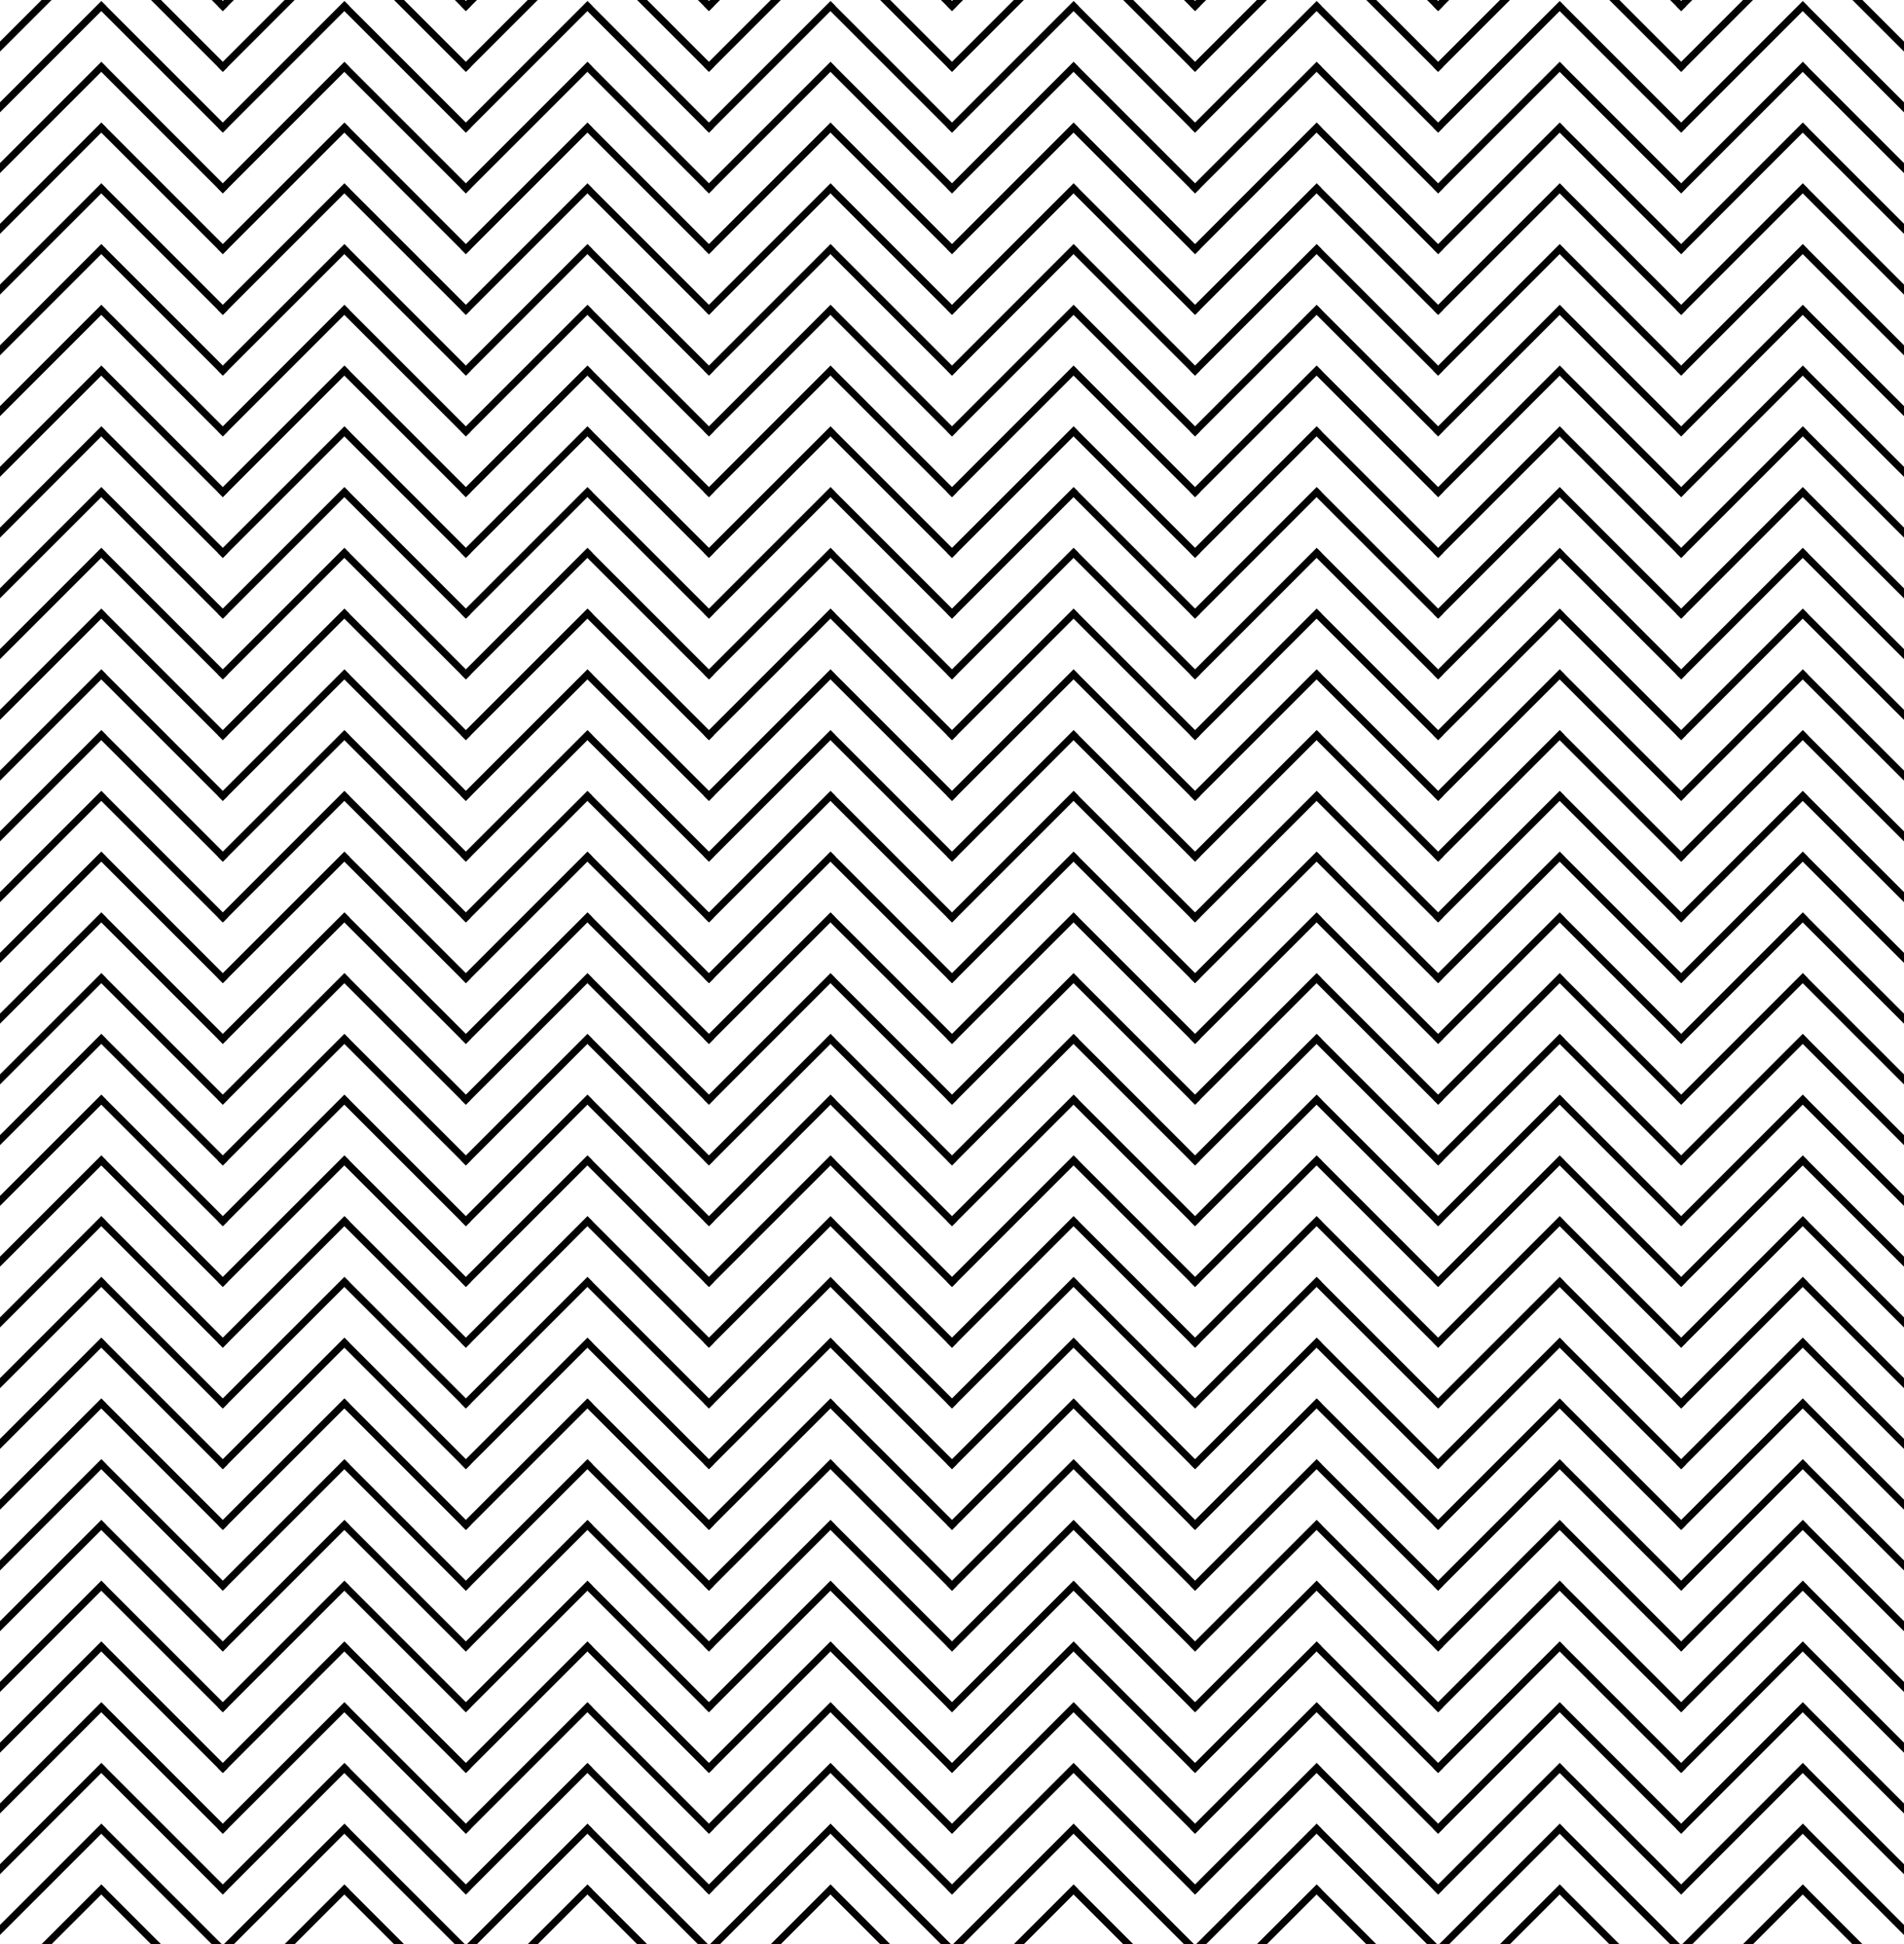 <!DOCTYPE svg >
<svg xmlns="http://www.w3.org/2000/svg"
    xmlns:xlink="http://www.w3.org/1999/xlink" 
    viewBox="0,0,94,96">
                <symbol id="zig">
                    <line x1="00" y1="0.3" x2="6" y2="6.3" style="stroke:black;stroke-width:0.35" stroke-linecap="square"/>
                    <line x1="06" y1="6.3" x2="12" y2="0.3" style="stroke:black;stroke-width:0.35" stroke-linecap="square" />
                </symbol>
                <symbol id="zigrow">
                    <use xlink:href="#zig" x="-07" y="0"/>
                    <use xlink:href="#zig" x="005" y="0"/>
                    <use xlink:href="#zig" x="017" y="0"/>
                    <use xlink:href="#zig" x="029" y="0"/>
                    <use xlink:href="#zig" x="041" y="0"/>
                    <use xlink:href="#zig" x="053" y="0"/>
                    <use xlink:href="#zig" x="065" y="0"/>
                    <use xlink:href="#zig" x="077" y="0"/>
                    <use xlink:href="#zig" x="089" y="0"/>
                </symbol>
                <symbol id="zigblock">
                <use xlink:href="#zigrow" x="0" y="0"/>
                <use xlink:href="#zigrow" x="0" y="3"/>
                <use xlink:href="#zigrow" x="0" y="6"/>
                <use xlink:href="#zigrow" x="0" y="9"/>
            </symbol>
            <use xlink:href="#zigblock" x="0" y="-12"/>
            <use xlink:href="#zigblock" x="0" y="00"/>
            <use xlink:href="#zigblock" x="0" y="12"/>
            <use xlink:href="#zigblock" x="0" y="24"/>
            <use xlink:href="#zigblock" x="0" y="36"/>
            <use xlink:href="#zigblock" x="0" y="48"/>
            <use xlink:href="#zigblock" x="0" y="60"/>
            <use xlink:href="#zigblock" x="0" y="72"/>
            <use xlink:href="#zigblock" x="0" y="84"/>
            <use xlink:href="#zigblock" x="0" y="96"/>
</svg>